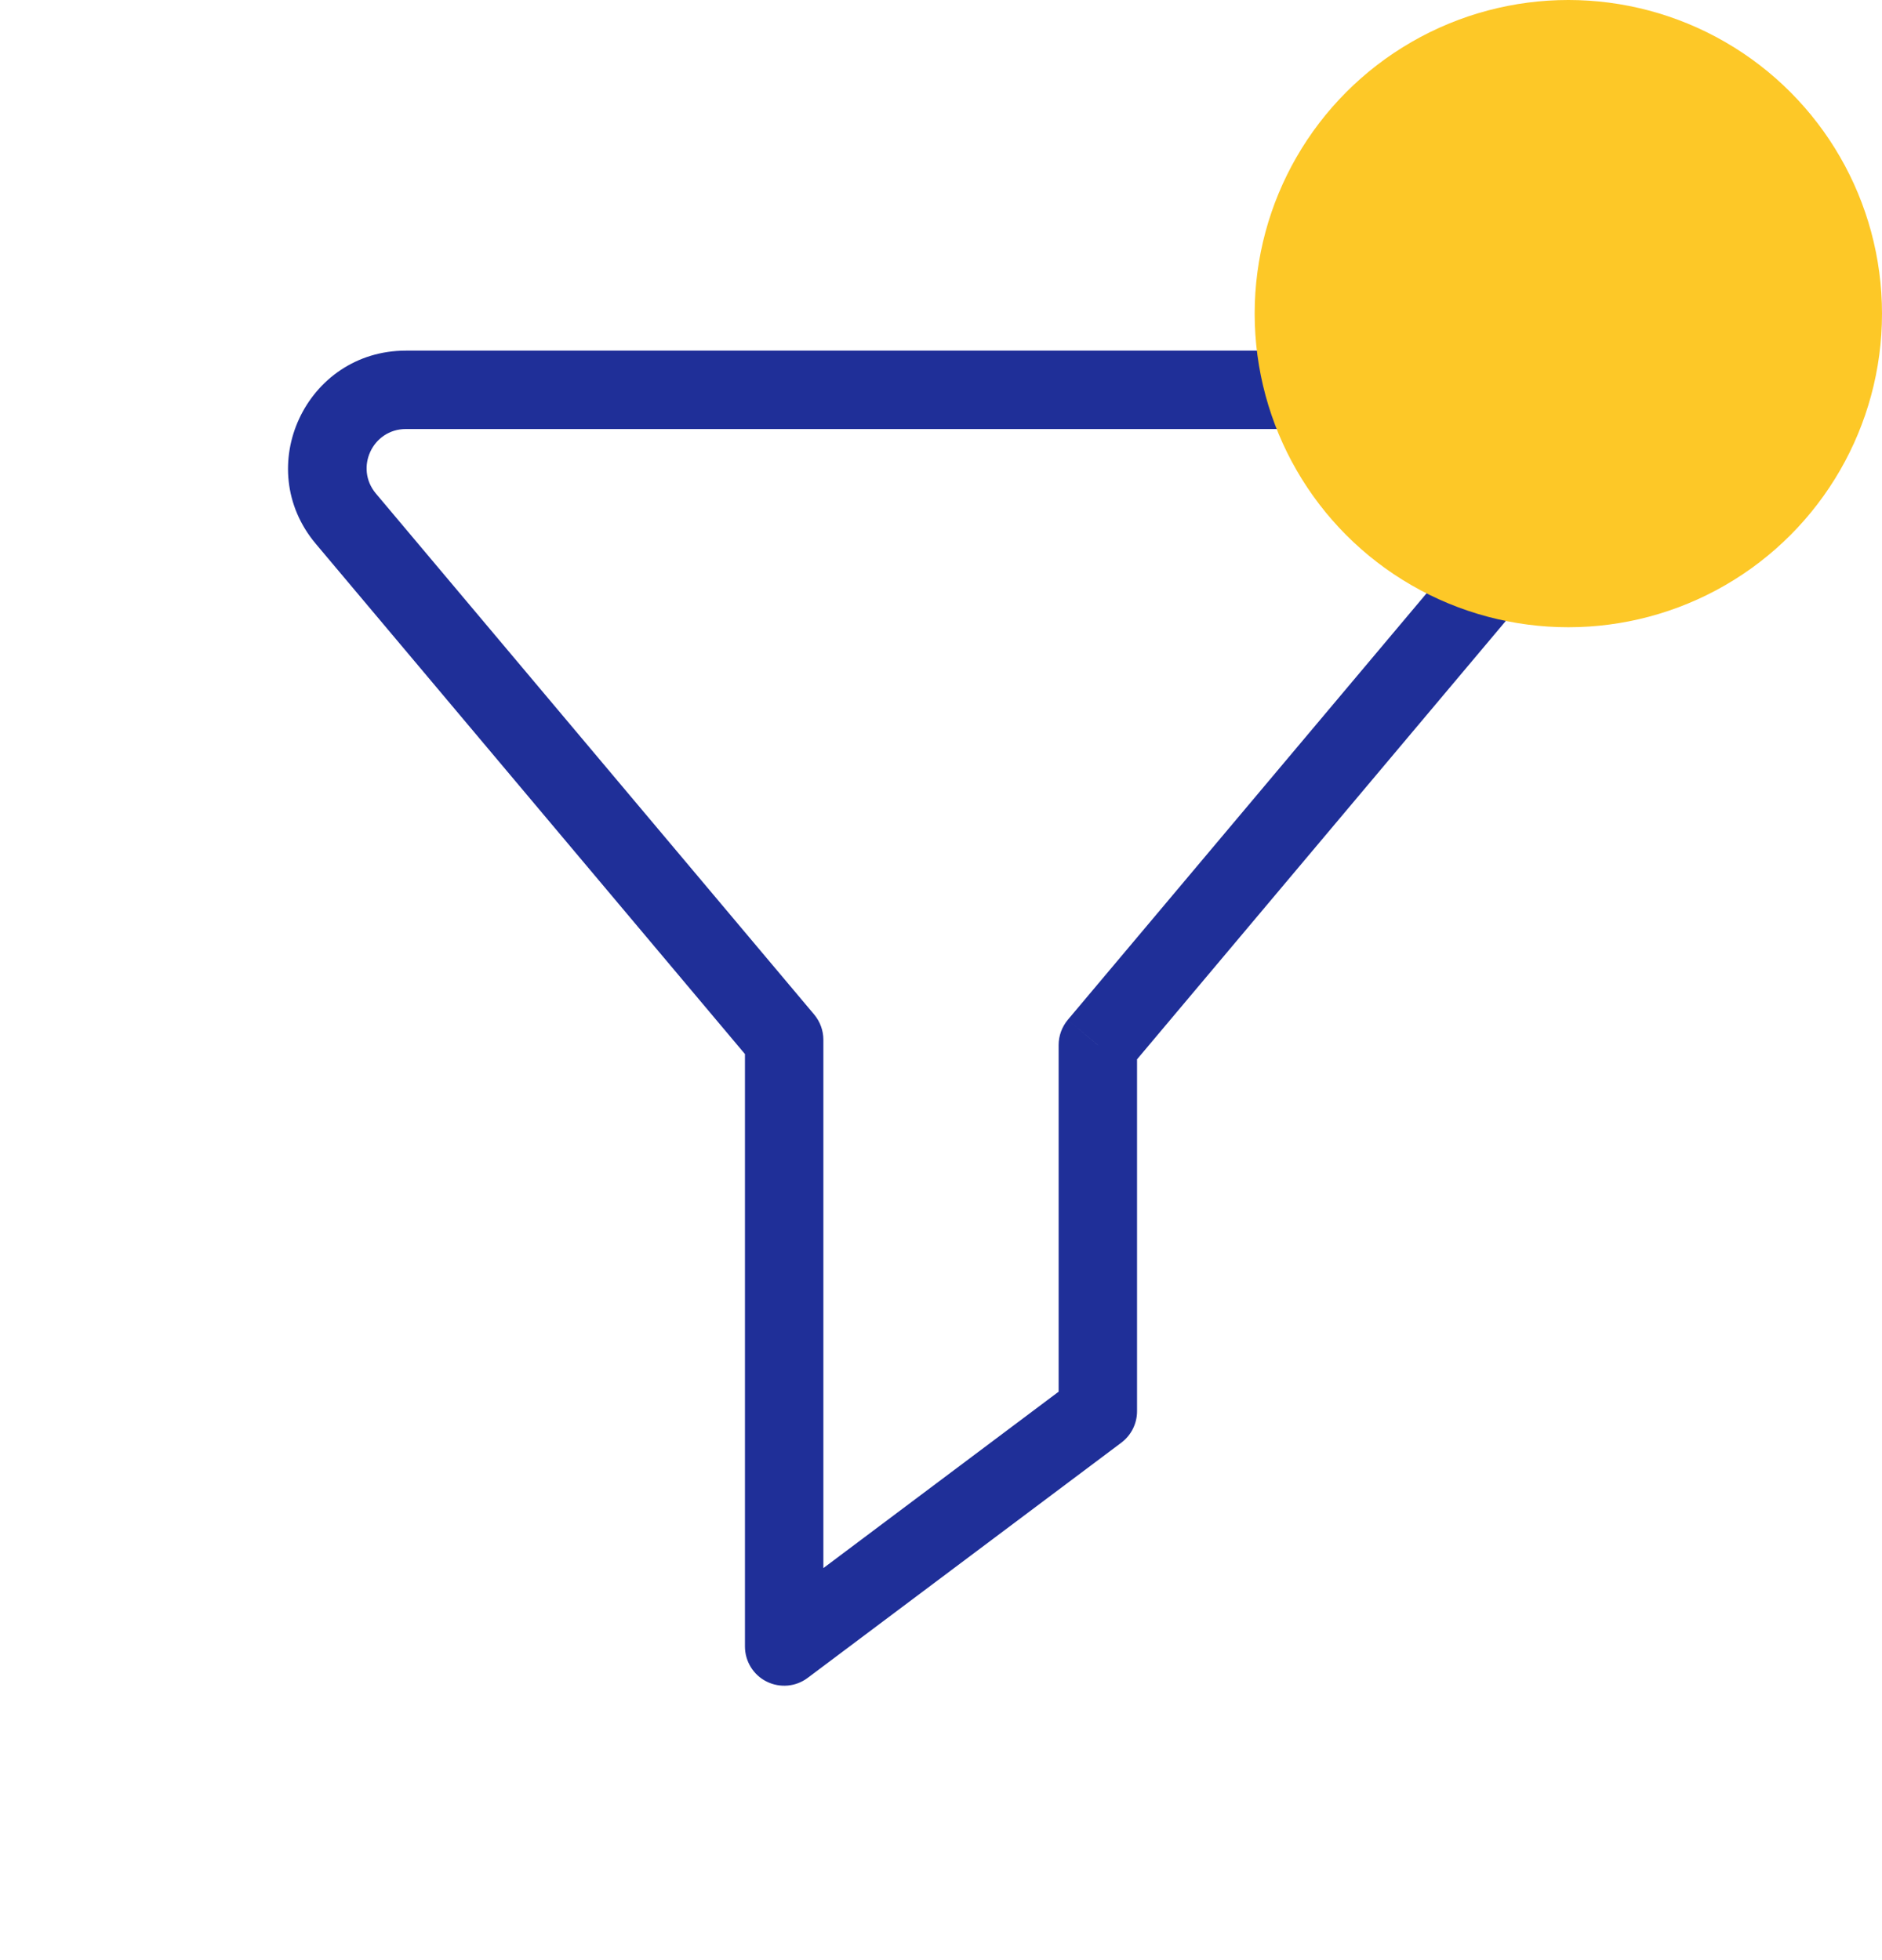 <svg width="24" height="25" viewBox="0 0 24 25" fill="none" xmlns="http://www.w3.org/2000/svg">
<path d="M10 13.261H10.5C10.5 13.144 10.458 13.03 10.383 12.94L10 13.261ZM4.411 6.615L4.793 6.294L4.411 6.615ZM19.646 6.615L19.263 6.294L19.646 6.615ZM14 13.329L13.617 13.007C13.542 13.097 13.5 13.211 13.5 13.329H14ZM14 18L14.3 18.4C14.426 18.305 14.5 18.157 14.5 18H14ZM10 21H9.5C9.5 21.189 9.607 21.363 9.776 21.447C9.946 21.532 10.149 21.514 10.3 21.4L10 21ZM10.383 12.94L4.793 6.294L4.028 6.937L9.617 13.583L10.383 12.94ZM4.793 6.294C4.52 5.968 4.751 5.472 5.176 5.472V4.472C3.901 4.472 3.207 5.962 4.028 6.937L4.793 6.294ZM5.176 5.472H18.881V4.472H5.176V5.472ZM18.881 5.472C19.306 5.472 19.537 5.968 19.263 6.294L20.029 6.937C20.849 5.962 20.156 4.472 18.881 4.472V5.472ZM19.263 6.294L13.617 13.007L14.383 13.65L20.029 6.937L19.263 6.294ZM13.5 13.329V18H14.5V13.329H13.5ZM13.7 17.6L9.7 20.6L10.3 21.4L14.3 18.4L13.7 17.6ZM10.5 21V13.261H9.5V21H10.5Z" fill="#1F2F98"/>
<circle cx="20" cy="4" r="4" fill="#FDC827"/>
</svg>
